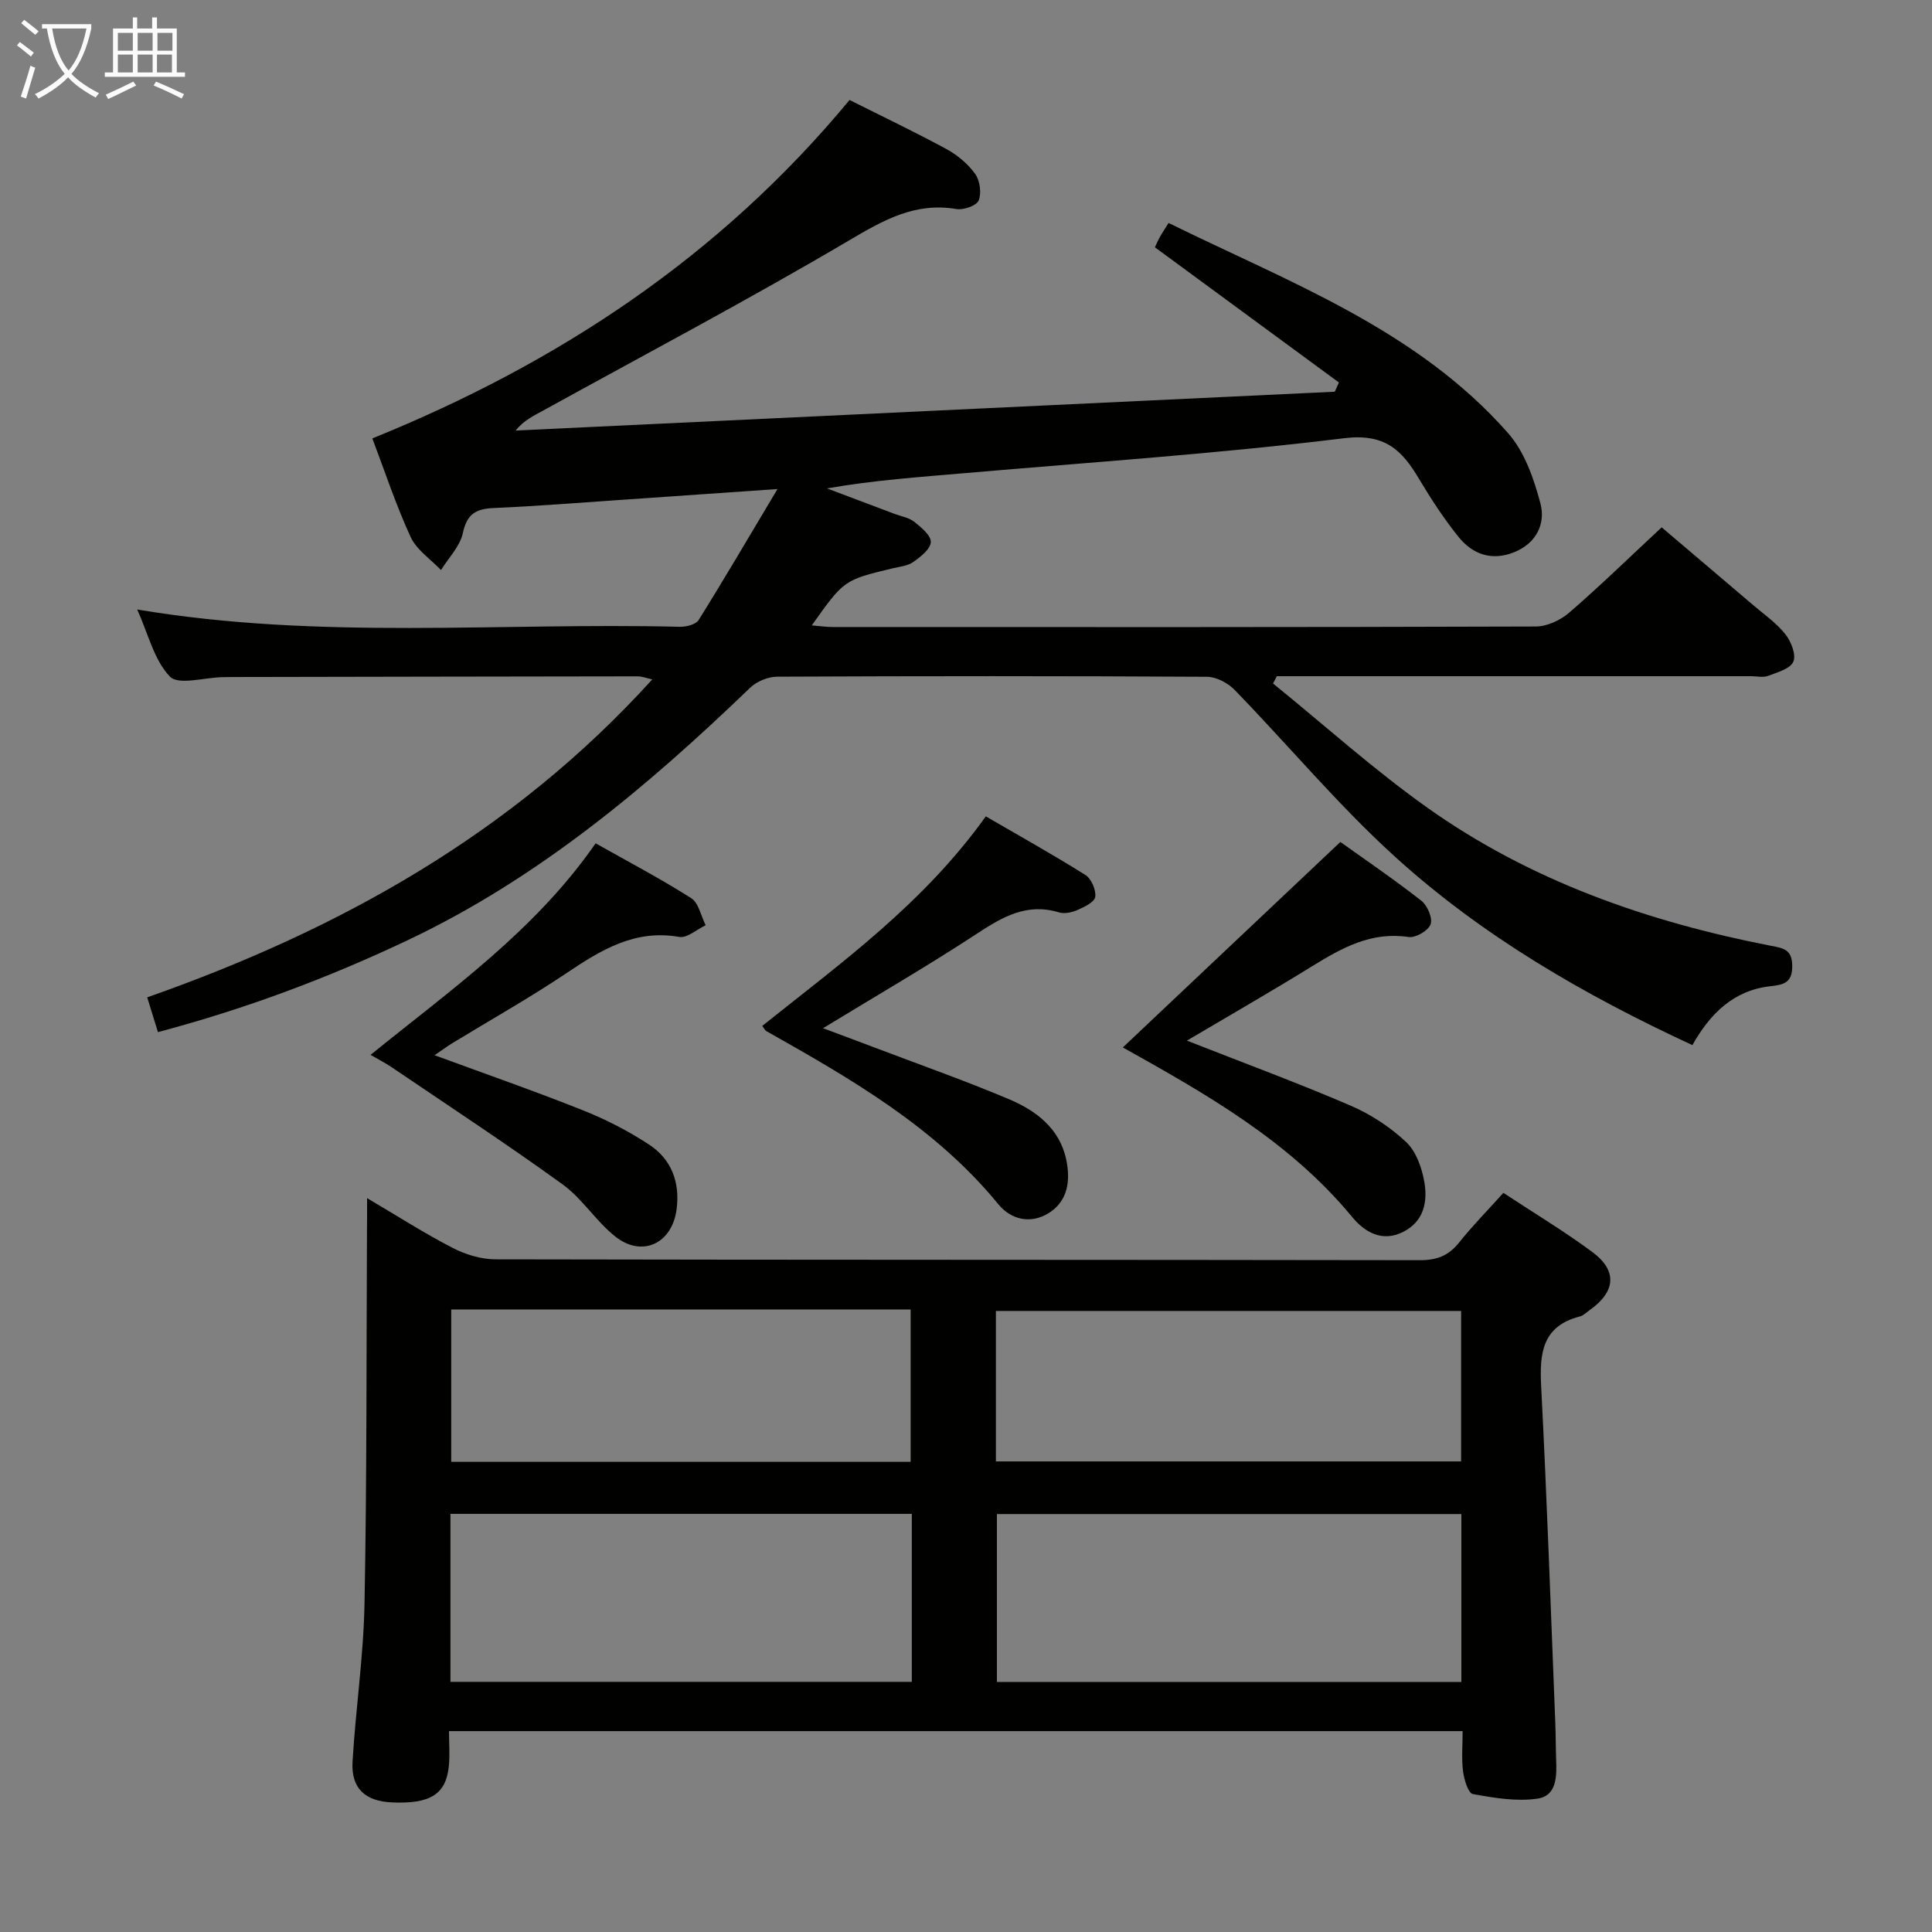 <svg enable-background="new 0 0 400 400" viewBox="0 0 400 400" xmlns="http://www.w3.org/2000/svg"><rect x="0" y="0" width="400" height="400" fill="#808080" stroke="none"/><g fill="#010100"><path d="m175.89 20.7c6.77 3.4 13.52 6.61 20.07 10.17 2.27 1.23 4.45 3.06 5.94 5.14.99 1.38 1.34 3.96.72 5.5-.43 1.07-3.12 2.02-4.59 1.77-8.51-1.44-15 2.22-22.11 6.42-20.89 12.32-42.35 23.66-63.59 35.37-1.87 1.03-3.82 1.92-5.59 4.07 56.54-2.68 113.08-5.36 169.61-8.04.29-.64.57-1.27.86-1.91-12.59-9.25-25.17-18.49-38.1-27.99.2-.41.56-1.28 1.02-2.11.47-.85 1.02-1.66 1.81-2.93 24.95 12.29 51.33 21.99 70.29 43.51 3.41 3.87 5.35 9.44 6.7 14.56 1.1 4.17-.81 8.22-5.41 10.09-4.68 1.89-8.66.45-11.59-3.21-3-3.75-5.66-7.81-8.12-11.94-3.55-5.99-7.06-9.48-15.54-8.44-26.04 3.2-52.26 4.96-78.42 7.22-9.43.82-18.88 1.46-28.63 3.17 4.65 1.75 9.31 3.51 13.96 5.26 1.4.53 3.02.78 4.13 1.67 1.44 1.14 3.48 2.84 3.4 4.2-.08 1.46-2.13 3.05-3.65 4.12-1.15.81-2.8.95-4.26 1.3-10.05 2.41-10.05 2.4-16.73 11.81 1.71.14 3.06.34 4.42.34 48.49.02 96.99.05 145.48-.11 2.34-.01 5.11-1.3 6.92-2.87 6.41-5.54 12.49-11.47 19.14-17.66 6.41 5.45 12.71 10.78 18.98 16.13 2.28 1.94 4.81 3.7 6.64 6.01 1.18 1.49 2.26 4.23 1.64 5.67-.62 1.47-3.31 2.21-5.22 2.94-1.02.39-2.31.07-3.47.07-31 0-61.99 0-92.99 0-1.75 0-3.51 0-5.26 0-.26.5-.52 1.01-.78 1.51 10.64 8.63 20.86 17.84 32 25.75 21.35 15.15 45.61 23.6 71.15 28.57 2.48.48 4.29.73 4.34 4.06.06 3.57-1.71 3.99-4.54 4.3-7.6.84-12.47 5.69-16.13 12.19-22.51-10.43-43.54-22.62-61.62-39.05-11.77-10.7-22.04-23.05-33.15-34.49-1.4-1.44-3.79-2.71-5.74-2.72-29.66-.17-59.32-.16-88.99-.02-1.89.01-4.22.98-5.58 2.29-21.32 20.52-43.8 39.41-70.8 52.22-16.54 7.85-33.59 14.24-51.81 19.08-.75-2.44-1.41-4.57-2.22-7.2 39.8-14 75.64-33.91 104.57-65.83-1.31-.28-2.16-.63-3.01-.63-28 .03-55.99.09-83.99.14-.67 0-1.33.01-2 .03-3.74.07-9.11 1.71-10.87-.12-3.29-3.42-4.5-8.86-6.77-13.89 37.81 6.35 75.14 2.65 112.33 3.58 1.32.03 3.31-.46 3.9-1.39 5.41-8.67 10.58-17.5 16.33-27.13-11.49.8-21.41 1.49-31.33 2.17-9.12.62-18.24 1.36-27.38 1.76-3.7.16-5.59 1.21-6.43 5.18-.58 2.75-2.95 5.12-4.53 7.66-2.15-2.26-5.06-4.18-6.29-6.86-3.05-6.62-5.34-13.59-7.92-20.39 38.35-15.54 71.88-37.57 98.8-70.07z"/><path d="m76 248.06c6.51 3.84 11.96 7.34 17.69 10.29 2.67 1.38 5.89 2.37 8.86 2.38 63.8.13 127.6.07 191.4.18 3.49.01 5.93-.9 8.1-3.61 2.79-3.49 5.93-6.69 9.21-10.33 6.28 4.14 12.53 7.9 18.37 12.21 5.27 3.88 4.9 8.22-.46 12.03-.68.48-1.32 1.15-2.08 1.35-7.81 2.01-8.36 7.62-8.01 14.45 1.2 23.24 2 46.5 2.93 69.75.1 2.5.08 5 .17 7.49.14 3.45.18 7.56-3.87 8.14-4.34.63-8.98-.15-13.37-.95-.96-.17-1.81-2.99-2.03-4.68-.34-2.61-.09-5.29-.09-8.35-69.95 0-139.61 0-209.86 0 0 2.42.21 4.89-.04 7.3-.6 5.8-3.86 7.8-11.76 7.46-5.56-.24-8.49-2.91-8.17-8.43.64-10.94 2.28-21.84 2.48-32.77.49-25.81.38-51.63.51-77.45.03-1.81.02-3.63.02-6.46zm226.56 65.41c-32.49 0-64.36 0-96.16 0v34.76h96.16c0-11.76 0-23.16 0-34.76zm-113.78-.04c-32.12 0-63.8 0-95.52 0v34.78h95.52c0-11.69 0-23 0-34.78zm17.41-10.86h96.32c0-10.67 0-20.91 0-31.15-32.29 0-64.27 0-96.32 0zm-112.77-31.46v31.55h95.12c0-10.72 0-21.08 0-31.55-31.84 0-63.27 0-95.12 0z"/><path d="m245.74 215.45c12.09 4.75 23.12 8.82 33.91 13.47 4.17 1.8 8.21 4.44 11.5 7.55 2.07 1.96 3.26 5.39 3.76 8.34.68 4.03-.12 8.07-4.38 10.23-4.45 2.26-8.07-.03-10.6-3.1-13.02-15.76-30.38-25.53-47.46-35.08 14.83-14 29.7-28.05 45.04-42.54 5.02 3.59 11.04 7.69 16.76 12.16 1.26.98 2.38 3.62 1.92 4.89-.47 1.31-3.11 2.84-4.55 2.63-7.7-1.17-13.78 2.23-19.92 6.01-8.31 5.14-16.79 10-25.98 15.44z"/><path d="m89.97 218.47c10.57 3.89 20.74 7.43 30.73 11.41 4.74 1.89 9.38 4.27 13.65 7.07 4.67 3.05 6.47 7.82 5.73 13.45-.93 7.04-7.1 10.02-12.67 5.63-4-3.16-6.83-7.85-10.93-10.82-11.55-8.35-23.48-16.17-35.28-24.18-1.32-.9-2.76-1.63-4.48-2.63 16.64-13.5 34.03-25.68 46.6-43.8 6.66 3.76 13.39 7.29 19.78 11.35 1.56.99 2.03 3.7 3 5.61-1.83.86-3.84 2.71-5.47 2.42-9.24-1.62-16.22 2.72-23.38 7.52-7.72 5.18-15.85 9.74-23.79 14.59-1.07.68-2.1 1.44-3.49 2.38z"/><path d="m157.82 212.4c16.3-13.03 33.36-25.3 46.28-43.38 6.79 3.95 13.82 7.86 20.63 12.14 1.22.77 2.21 3.08 2.03 4.52-.13 1.06-2.23 2.09-3.64 2.71-1.16.51-2.72.86-3.87.51-6.64-2.02-11.68.92-17.01 4.42-10.12 6.64-20.62 12.72-31.84 19.56 3.97 1.49 7.26 2.7 10.54 3.95 9.31 3.54 18.72 6.85 27.9 10.72 5.62 2.37 10.54 6.03 11.91 12.53.89 4.24.43 8.56-3.65 11.09-3.75 2.33-7.81 1.33-10.4-1.84-13.07-15.96-30.51-25.96-48.05-35.86-.27-.15-.42-.52-.83-1.07z"/></g><path d="m6.4 11.7c-1-.8-1.9-1.6-2.9-2.3l.6-.7c.9.7 1.9 1.4 2.9 2.2zm-2.1 8.3c.7-2.1 1.4-4.2 2-6.4.2.1.6.3 1 .4-.7 2.3-1.3 4.4-1.9 6.4zm3-12.8c-1.1-.9-2.1-1.7-2.9-2.4l.6-.7c1 .8 2 1.5 3 2.4zm1.4-1.3v-.9h10.2v.9c-.9 4.2-2.3 7.3-4.1 9.4 1.3 1.4 3.2 2.7 5.7 4-.2.2-.4.5-.7.9-2.5-1.4-4.4-2.7-5.7-4.2-1.4 1.5-3.5 3-6.1 4.4 0 0 0 0-.1-.1-.3-.4-.5-.7-.7-.8 2.7-1.3 4.7-2.8 6.2-4.2-1.8-2.2-3-5.3-3.7-9.4zm9.2 0h-7.1c.6 3.8 1.7 6.7 3.4 8.7 1.7-2 2.9-4.8 3.7-8.7z" fill="#fafbfa"/><path d="m31.6 3.6h.9v2.3h4.1v9.1h1.7v.9h-16.6v-.9h1.7v-9.1h4.1v-2.3h.9v2.3h3.1v-2.3zm-4 13.3.6.8c-1.9.9-3.8 1.9-5.8 2.8-.2-.3-.3-.6-.5-.9 2-.9 3.9-1.8 5.7-2.7zm-3.2-10.1v3.7h3.1v-3.7zm0 4.5v3.7h3.1v-3.7zm4.1-4.5v3.7h3.1v-3.7zm0 4.5v3.7h3.1v-3.7zm9.1 9.1c-2.1-1.1-4.1-2-5.8-2.7l.5-.8c2.2.9 4.1 1.8 5.8 2.6zm-1.9-13.6h-3.1v3.7h3.1zm-3.2 4.5v3.7h3.1v-3.7z" fill="#fafbfa"/></svg>